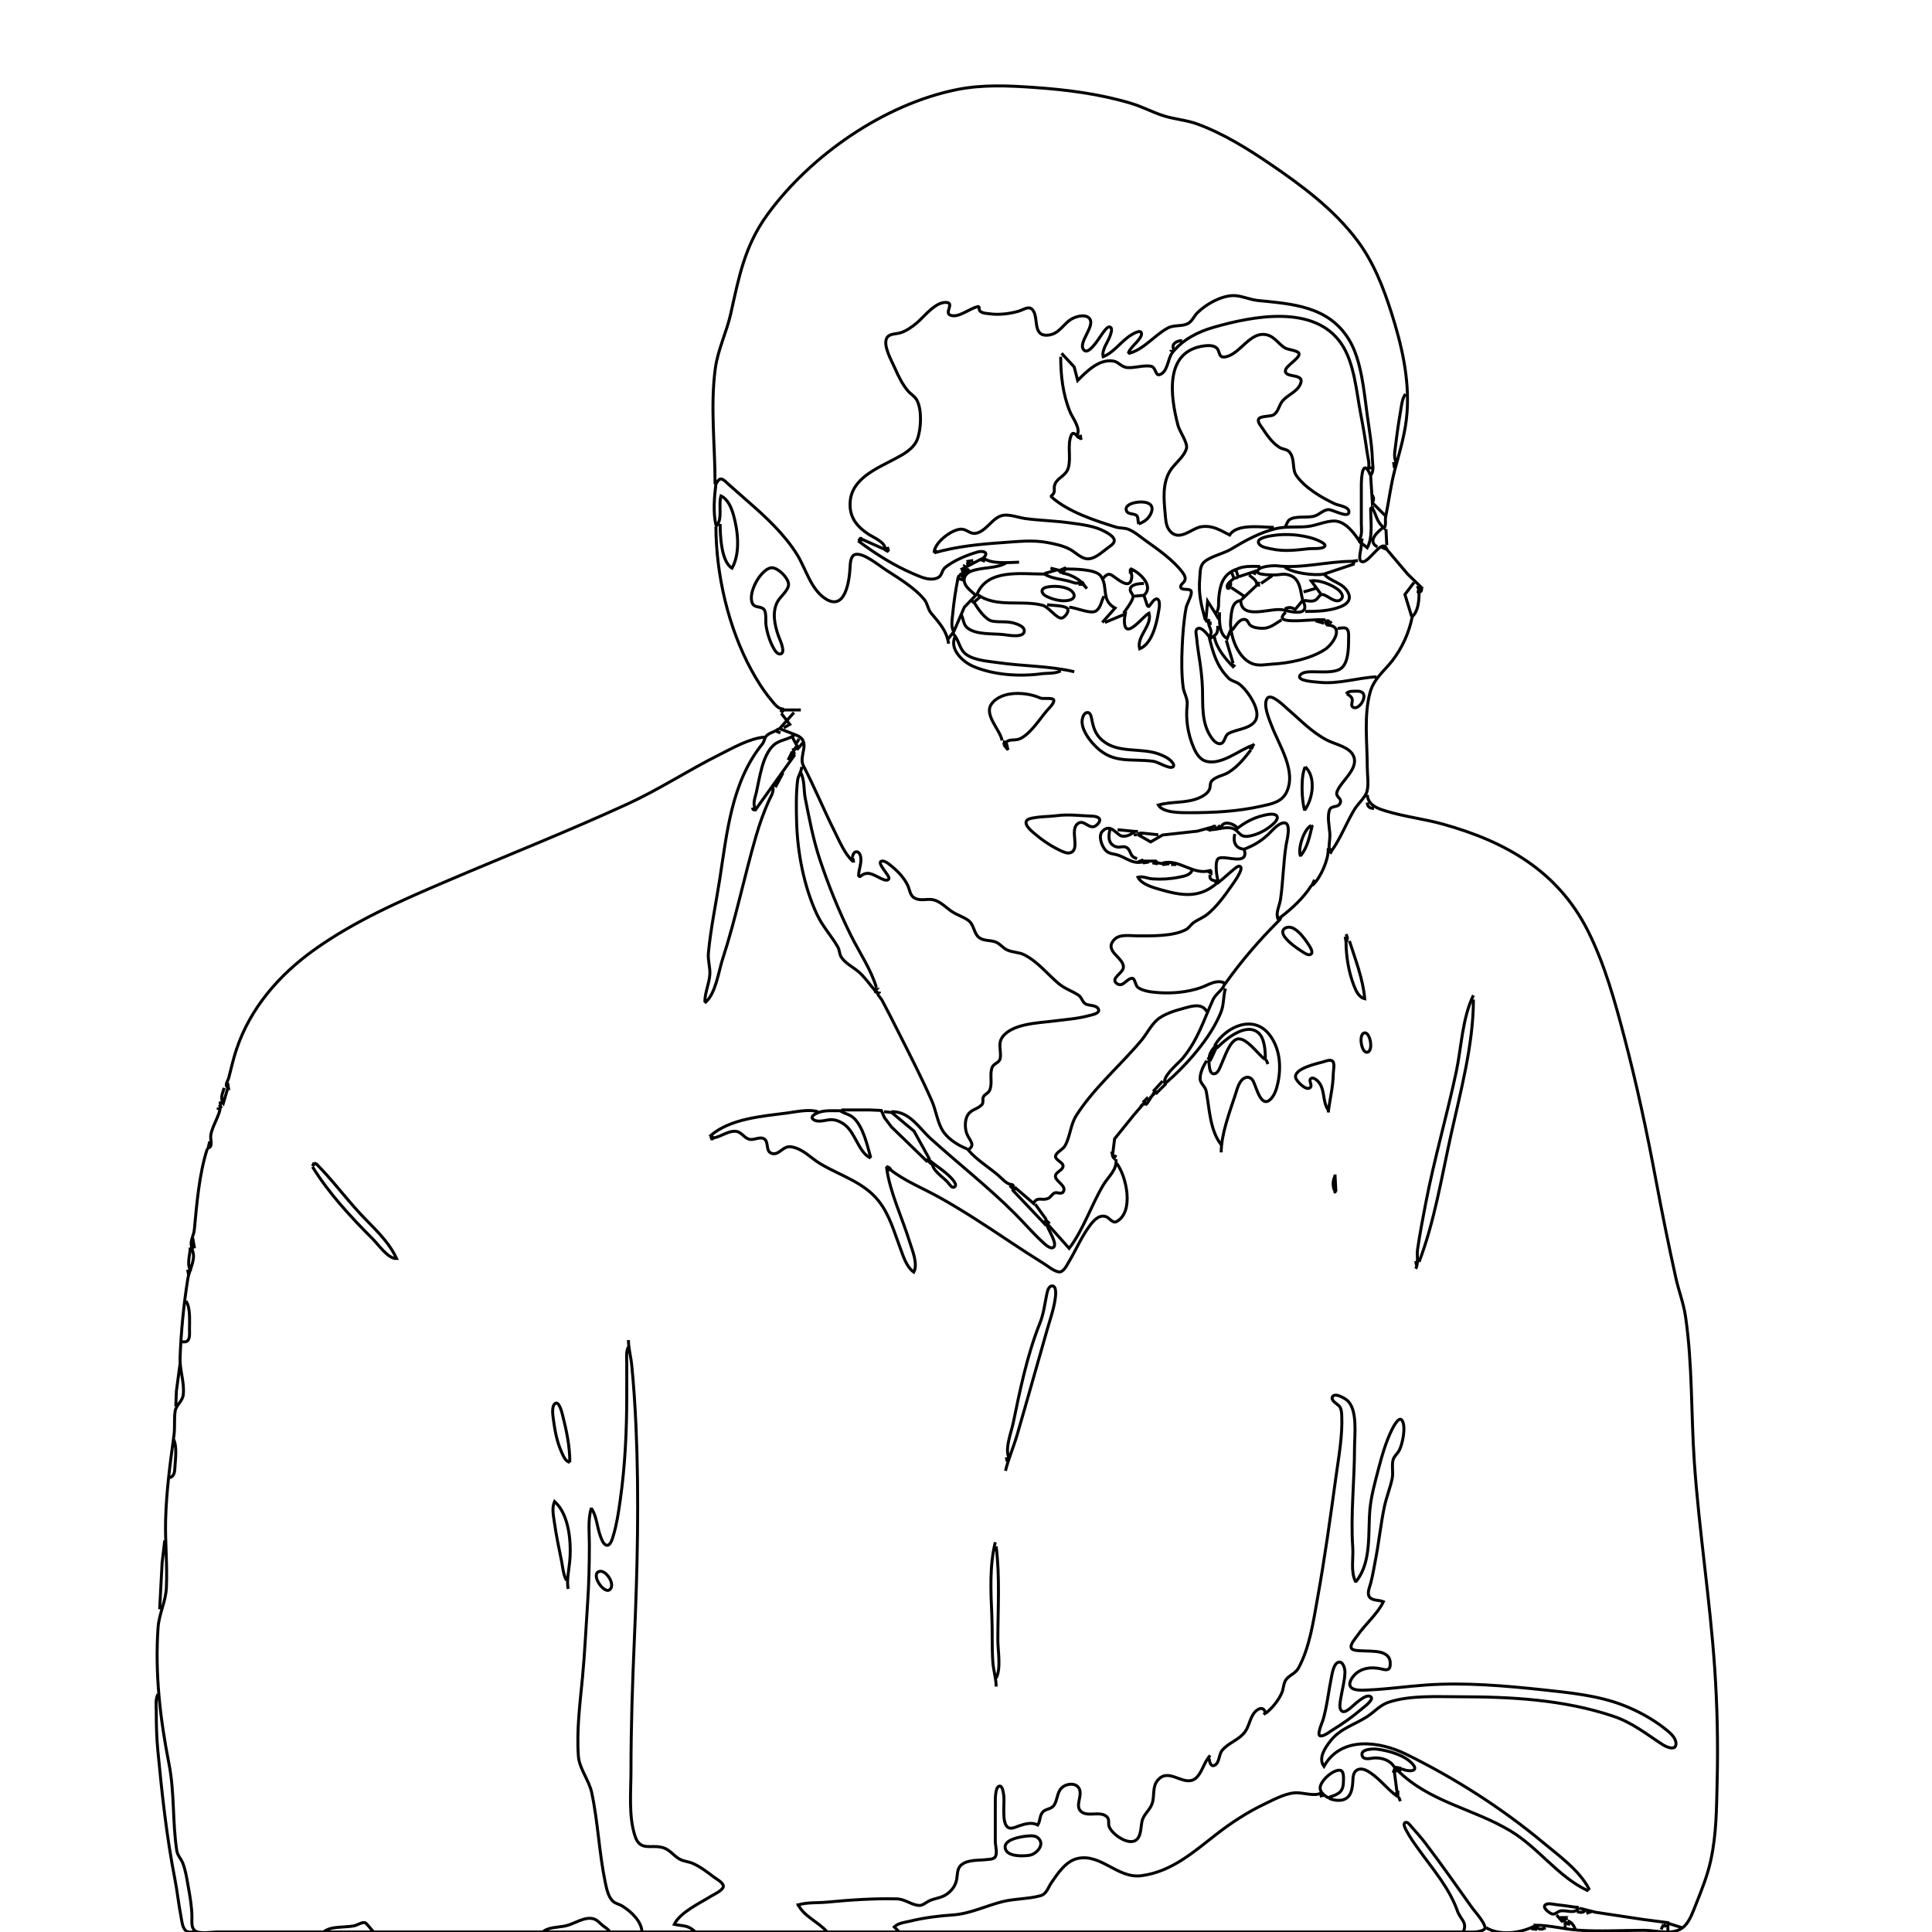 <!DOCTYPE svg PUBLIC "-//W3C//DTD SVG 20010904//EN" "http://www.w3.org/TR/2001/REC-SVG-20010904/DTD/svg10.dtd">
<svg version="1.0" xmlns="http://www.w3.org/2000/svg" width="325px" height="325px" viewBox="0 0 3250 3250" preserveAspectRatio="xMidYMid meet">
 <g id="layer101" fill="none" stroke-width="5" stroke="black">
  <path d="M1595.71 1082.86C1592.51 1060.37 1579.69 1047.7 1566.27 1031.37C1560.69 1024.57 1560.46 1015.46 1554.96 1008.7C1538.24 988.15 1510.56 971.99 1488.57 957.63C1477.87 950.64 1452.36 929.37 1438.71 932.72C1431.29 934.55 1430.33 946.7 1430.06 952.86C1429.11 974.1 1422.97 1029.33 1388.57 1007.19C1363.82 991.25 1355.68 956.67 1340.82 932.86C1319.91 899.33 1289.63 870.83 1260 845.11C1248.5 835.12 1237.27 824.82 1225.71 814.89C1222.4 812.05 1216.74 805.19 1211.86 805.77C1208.65 806.14 1206.02 812.01 1204.29 814.29L1202.86 812.86C1202.86 749.01 1194.71 683.47 1203.26 620C1207.59 587.88 1222.38 558.7 1229.39 527.14C1243.03 465.77 1252.71 413.69 1290.61 361.43C1363.21 261.32 1487.74 175.09 1610 150.64C1652.57 142.13 1695.64 144.07 1738.57 147.02C1793.74 150.8 1849.71 157.88 1902.86 173.89C1920.53 179.21 1936.9 187.76 1954.29 193.79C1974.03 200.65 1994.74 201.49 2014.29 208.65C2057.76 224.59 2099 250.25 2137.14 276.21C2190.11 312.26 2244.26 352.61 2283 404.29C2310.51 440.96 2326.66 482.43 2340.49 525.71C2357.8 579.89 2370.91 635.99 2367.01 692.86C2364.66 727.37 2354.79 758.64 2346.09 791.43C2339.43 816.53 2336.43 843.08 2331.07 868.57C2329.54 875.85 2332.29 881.61 2328.57 888.57C2315.77 877.84 2315.94 867.88 2308.57 854.29L2307.14 854.29L2305.71 855.71C2305.71 875.51 2309.87 903.63 2300 921.43L2292.86 915.71L2291.43 915.71L2290 917.14C2290 923.55 2284.59 939.22 2289.16 943.75C2299.53 954.02 2325.84 901.26 2332.86 924.29L2322.86 920M1492.86 920L1494.29 925.71L1492.86 927.14L1490 925.71L1488.57 924.29C1490.97 912.57 1468.29 903.72 1460 898.08C1440.11 884.56 1428.43 868.96 1430.13 844.29C1432.84 804.83 1475.09 788.02 1505.71 771.74C1520.2 764.04 1537.27 754.78 1543.27 738.57C1549.57 721.55 1551.21 689.26 1542.23 672.91C1538.67 666.44 1531.54 662.73 1526.89 657.09C1517.96 646.26 1511.26 632.82 1505.71 620C1500.67 608.34 1484.9 581.46 1491.7 568.73C1495.89 560.91 1507 562.11 1514.29 559.94C1524.91 556.76 1534.5 549.76 1542.86 542.67C1555.21 532.18 1574.27 506.68 1592.77 508.84C1605.39 510.31 1588.3 526.34 1598.79 530.24C1613.04 535.54 1632.01 517.77 1645.71 515.71L1647.14 517.14C1645.64 527.19 1658.3 526.96 1665.71 527.96C1681.03 530.05 1699.51 527.69 1714.29 523.26C1720.09 521.51 1729.47 515.03 1735.16 519.46C1748.99 530.24 1735.16 564.91 1761.43 563.89C1782.7 563.06 1788.96 542.52 1805.71 535.04C1812.51 532.01 1824.44 528.9 1830.97 534.08C1846.33 546.29 1810.81 577 1823.71 589.11C1828.2 593.32 1834.04 587.31 1837.09 584.26C1845.59 575.75 1850.91 565.02 1858.43 555.78C1860.29 553.48 1864.14 548.52 1867.71 550.37C1872.04 552.6 1868.64 561.1 1867.61 564.29C1864.04 575.28 1852.89 588.37 1855.71 600C1874.04 592.91 1886.14 573.69 1902.86 563.52C1905.59 561.86 1918.8 553.55 1920.13 560.46C1921.94 569.8 1901.64 583.24 1898.57 592.86L1900 594.29C1924.71 587.17 1942.01 564.03 1964.29 551.87C1975.56 545.72 1990.34 549.96 1999.94 543.28C2006.19 538.93 2009.04 531.23 2014.41 525.96C2028.79 511.88 2052.39 498.5 2072.86 497.28C2086.6 496.46 2101.73 504.07 2115.71 505.47C2173.91 511.32 2234.81 514.72 2269.34 571.43C2290.36 605.95 2294.57 659.1 2300 698.57C2303.37 723.15 2307.87 748.04 2308.59 772.86C2308.87 782.73 2311.86 791.43 2305.71 800C2304.17 797.29 2303.16 794.12 2301.47 791.51C2290.67 774.84 2290 810.77 2290 815.71L2290 880C2290 889.98 2292.24 900.44 2285.71 908.57C2276.6 895.22 2262.46 876.51 2244.29 876.44C2230.41 876.39 2214.27 884.03 2200 885.64C2183.11 887.55 2163.7 885.2 2147.39 889C2119.23 895.55 2094.53 909.54 2070 924.29C2058.06 931.47 2030.04 937.55 2022.87 948.63C2018.36 955.59 2019.07 963.6 2018.33 971.43C2015.8 997.94 2020.23 1016.08 2027.14 1041.43L2028.57 1042.86L2031.43 1011.43L2044.29 1031.43L2045.71 1031.43C2051.5 1023.38 2049.34 1015.09 2050.24 1005.71C2052.29 984.35 2056.63 967.73 2077.14 958.57L2080 961.43L2082.86 970L2081.43 971.43L2077.14 972.86L2075.71 972.86L2071.43 961.43M1785.71 594.29L1807.01 617.23L1812.86 640C1828.01 624.85 1848.64 603.58 1872.83 607.36C1882.04 608.79 1886.2 617.92 1897.14 618.42C1910.01 619.01 1922.73 614.15 1935.71 615.98C1944.5 617.23 1943.43 631.93 1950.07 630.36C1964.49 626.94 1964.27 603.16 1971.9 593.46C1989.29 571.39 2014.73 558.26 2041.43 550.61C2107.43 531.69 2211.19 511.27 2256.63 578.57C2278.37 610.76 2281.64 658.34 2288.86 695.71C2293.04 717.46 2296.73 739.49 2299.81 761.43C2301.11 770.69 2304.57 780.96 2301.43 790M2142.86 887.14C2122.9 887.14 2080.59 880.27 2068.57 900C2052.74 892.14 2040.66 883.54 2021.43 885.98C2004.3 888.15 1982.99 913.57 1966.64 891.37C1960.93 883.59 1960.76 872.11 1959.9 862.86C1957.74 839.8 1955.47 813.64 1967.79 792.86C1975.47 779.89 1991.86 769.05 1995.86 754.29C1998.36 745.09 1984.33 725.89 1981.64 715.71C1968.84 667.08 1958.06 590.65 2025.71 581.84C2032.46 580.96 2042.67 580.49 2047.51 586.31C2051.96 591.67 2049.99 601.73 2060 600.52C2086.54 597.31 2102.76 554.71 2132.86 563.78C2144.69 567.35 2151.2 579.12 2161.43 585.21C2166.8 588.4 2181.36 589.36 2184.64 593.72C2189.93 600.74 2163.6 614.67 2162.37 622.84C2160.17 637.56 2197.14 626.03 2187.01 647.14C2181.09 659.5 2166.17 664.18 2157.61 674.31C2151.57 681.46 2150.7 692.13 2142.83 697.57C2137.1 701.53 2118.56 698.88 2116.9 705.93C2115.77 710.73 2120.9 716.34 2123.33 720C2131.2 731.8 2140.33 745.52 2152.86 752.85C2158.9 756.38 2165.61 755.3 2170.04 761.51C2178.59 773.48 2173.31 789.33 2180.73 800C2194.97 820.49 2223.44 837.33 2245.71 847.66C2251.66 850.41 2271.57 852.39 2268.93 862.64C2266.61 871.59 2241.06 856.73 2234.29 857.23C2226.24 857.83 2219.4 865.6 2211.43 868.07C2199.37 871.82 2179.17 867.16 2169.04 874.3C2165.43 876.85 2164.2 883.54 2161.43 887.14M1975.71 590C1968.61 579.37 1978.31 573.33 1988.57 572.86M1970 588.57L1970 591.43M1784.29 600C1784.29 631.27 1787.93 663.73 1800.01 692.86C1804.66 704.04 1819.09 721.39 1811.43 732.86C1808.74 730.16 1804.74 726.3 1802.29 731.67C1794.83 747.89 1802.2 769.81 1797.09 787.14C1793.06 800.75 1779.44 802.97 1774.69 814.31C1771.11 822.83 1777.37 827.03 1768.57 834.29L1768.57 835.71C1795.94 860.68 1842.13 875.85 1877.14 886.65C1884.14 888.8 1891.84 887.8 1898.57 890.53C1908.94 894.75 1918.11 902.94 1927.14 909.4C1948.56 924.71 1973.21 941.69 1989.24 962.86C1992.3 966.9 1995.24 972.02 1992.8 977.09C1991.23 980.33 1983.59 985.08 1986.79 989.16C1990.3 993.64 2003.53 988.57 2004.06 996.04C2004.54 1003.07 1996.57 1015.09 1995.16 1022.86C1991.26 1044.38 1989.59 1066.77 1988.63 1088.57C1987.66 1110.67 1987.49 1133.78 1990.23 1155.71C1991.51 1166.02 1998.24 1175.22 1997.07 1185.71C1994.34 1209.91 1998.17 1234.58 2007.76 1257.14C2012.06 1267.28 2018.37 1278.25 2030 1280.87C2055.57 1286.61 2083.17 1262.57 2105.71 1254.29L2107.14 1254.29L2107.14 1255.71L2105.71 1258.57L2101.43 1257.14M2364.29 662.86C2358.53 670.84 2357.74 681.85 2356.07 691.43C2352.7 710.85 2349.87 730.43 2347.56 750C2346.34 760.15 2343.76 771.33 2350 780M1817.14 731.43L1818.57 740M1811.43 734.29L1817.14 737.14M2344.29 777.14L2345.71 787.14M2304.29 787.14L2308.57 787.14M2305.71 800L2308.57 845.71C2311.24 840.61 2311.24 837.97 2308.57 832.86M1204.29 814.29C1201.65 835.14 1199.39 862.29 1204.29 882.86L1205.71 884.29C1215.79 872.26 1208.22 849.53 1212.86 834.29C1224.46 839.81 1230.3 853.93 1233.68 865.71C1241.37 892.57 1245.75 930.28 1231.43 955.71C1213.15 945.15 1211.48 900.44 1211.43 881.43M1915.71 881.43C1913.83 877.6 1915.09 869.78 1911.97 867.18C1907 863.04 1895.69 866.35 1894.37 857.09C1893.6 851.65 1900.06 848.28 1904.29 846.84C1918.03 842.18 1946.11 842.55 1935.83 864.29C1934.33 867.45 1932.29 870.27 1929.86 872.78C1925.76 876.98 1920.94 879.05 1915.71 881.43M2308.57 845.71L2330 867.14M2308.57 851.43L2308.57 854.29M1571.43 930C1570.81 913.5 1601.29 889.93 1617.14 890.12C1626.09 890.23 1632.33 898.83 1641.43 897.11C1659.83 893.64 1668.96 870.43 1687.14 866.89C1698 864.78 1714.59 871 1725.71 872.45C1750.41 875.67 1775.36 876.1 1800 879.61C1819.33 882.37 1841.2 884.57 1858.57 894.15C1863.51 896.88 1873.63 902.3 1874.4 908.59C1875.07 914.15 1868.06 918.26 1864.29 921.01C1854.47 928.13 1840.41 942.2 1827.14 939.84C1816.99 938.03 1808.83 928.92 1800 924.14C1788.33 917.83 1774.36 915.01 1761.43 912.58C1737.16 908.01 1711.57 911.05 1687.14 912.73C1647.87 915.43 1609.26 919.19 1571.43 930M1204.29 885.71C1204.51 966.84 1225.31 1056.11 1263.96 1127.14C1273.46 1144.62 1284.3 1161.83 1297.03 1177.14C1302.58 1183.82 1307.97 1191.99 1317.14 1192.86L1318.57 1194.29L1317.14 1195.71L1315.71 1197.14L1312.86 1194.29M2327.14 887.14C2318.07 893.97 2298.9 910.43 2317.14 920M2331.43 890L2332.86 917.14M2142.86 900.61C2164 897.58 2188.21 899.45 2208.57 905.75C2211.6 906.69 2236.63 915.43 2226.66 920.57C2220.56 923.71 2208.36 922.35 2201.43 923.09C2179.54 925.45 2160.53 928.09 2138.57 923.34C2132.41 922.01 2122.04 920.7 2118.09 915.16C2110.61 904.69 2137.53 901.37 2142.86 900.61M1444.29 910L1447.14 905.71L1448.57 905.71L1450 907.14L1445.71 911.43C1473.57 932.08 1503.71 951.2 1535.71 964.89C1547.09 969.75 1561.67 976.94 1574.29 973.14C1586.49 969.47 1582.51 960.73 1590.21 954.42C1604.37 942.83 1626.8 933.61 1644.29 928.63C1653.71 925.94 1664.34 928.94 1654.29 938.57C1667.23 949.52 1697.91 946.05 1714.29 945.71M2291.43 905.71L2290 914.29M1450 907.14L1488.57 924.29M2285.71 910L2290 914.29M1571.43 924.29L1575.71 928.57M2332.86 924.29L2367.96 965.71L2390 987.14L2391.43 988.57L2385.71 994.29L2385.71 995.71C2390.37 995.81 2391.53 994.66 2391.43 990M1625.71 955.71L1625.71 961.43L1624.29 962.86L1618.57 957.14L1654.29 938.57M1650 941.43L1657.14 944.29M1631.43 950L1628.57 944.29L1637.14 942.86M2280 945.71L2275.71 945.71L2274.29 944.29L2284.29 942.86M2231.43 1050C2228.83 1047.47 2230.27 1046.6 2232.86 1044.29L2234.29 1044.29L2235.71 1045.71L2231.43 1050L2232.86 1051.43C2262.59 1053.09 2242.47 1083.83 2228.57 1092.73C2203.8 1108.59 2169 1115.58 2140 1117.19C2130.51 1117.72 2120.91 1119.89 2111.43 1117.83C2082.7 1111.6 2067.33 1067.55 2070.41 1041.43C2071.86 1029.18 2071.93 1012.35 2087.14 1010C2087.87 1044.23 2138.16 1021.52 2158.39 1025.94C2165.4 1027.48 2189 1034.54 2194 1025.26C2197.27 1019.2 2191.6 1011.48 2190.43 1005.71C2186.8 987.74 2185.43 969.21 2162.86 966.15C2157.1 965.37 2151.47 967.03 2145.71 967.17C2141.27 967.28 2116.47 967.3 2115.6 962.59C2113.66 952.14 2142.86 951.15 2148.57 951.84C2189.39 956.77 2233.11 944.31 2274.29 944.29M1628.57 951.43L1627.14 945.71M1694.29 945.71C1678.86 956.85 1652.37 953.64 1634.29 960.63C1621.16 965.7 1617.77 977.25 1627.47 988.52C1631.57 993.28 1636.89 997.08 1641.43 1001.43L1622.19 1021.45L1604.29 1062.86C1599.39 1053.68 1601.67 1042.82 1602.61 1032.86C1604.57 1012.36 1607.5 993.1 1611.43 972.86L1620 975.71M2278.57 948.57L2227.14 965.71C2238.54 978.78 2259.26 979.81 2267.91 997.14C2273.71 1008.73 2265.93 1016.21 2255.71 1020.38C2237.3 1027.9 2215.31 1028.57 2195.71 1028.57M1622.86 950L1621.43 952.86M2078.57 958.57C2090.43 951.31 2106.54 952.86 2120 952.86M1295.71 955.35C1306.74 952.29 1326.5 972.24 1326.5 982.86C1326.5 993.63 1312.2 1003.59 1307.54 1012.86C1298.7 1030.42 1303.13 1050.9 1309.05 1068.57C1310.72 1073.58 1323.2 1098.63 1312.65 1100.11C1307.33 1100.86 1303.25 1093.84 1301.14 1090C1294.71 1078.31 1290.44 1064.61 1288.57 1051.43C1287.61 1044.67 1289.68 1030.03 1284.97 1025.02C1279.28 1018.97 1269.08 1023.38 1265.35 1014.22C1258.29 996.89 1278.48 960.13 1295.71 955.35M2161.43 954.29C2175.06 964.13 2210.94 968.7 2227.14 965.71M1767.14 955.71L1778.57 958.57L1758.57 964.29L1757.14 965.71C1769.06 973.61 1786.36 974.07 1800 978.17C1807.33 980.38 1811.74 983.13 1818.57 978.57C1810.16 971.66 1799.37 966.14 1788.57 964.29L1787.14 962.86L1792.86 957.14L1791.43 955.71L1781.43 960L1782.86 961.43L1784.29 962.86L1785.71 962.86L1787.14 962.86M1627.14 957.14L1631.43 961.43M1792.86 957.14C1806.5 957.26 1842.96 957.24 1851.54 968.73C1864.94 986.66 1851.2 1009.67 1875.71 1022.86L1854.29 1047.14M1907.14 958.57L1901.43 961.43L1901.43 960L1901.43 958.57L1902.86 957.14C1918.7 964.2 1941.53 986.57 1924.29 1001.43L1930 1018.57L1931.43 1020L1932.86 1020C1935.47 1017.14 1941.93 1005.92 1946.59 1007.64C1953.29 1010.1 1949.27 1026.55 1948.46 1031.43C1945.21 1050.69 1937.29 1083.46 1917.14 1091.43C1911.39 1070.46 1938.67 1052.62 1932.86 1031.43C1922.96 1036.05 1891.54 1079.83 1891.47 1044.29C1891.46 1040.4 1892.16 1036.66 1892.86 1032.86L1858.57 1047.14M1618.57 958.57L1621.43 968.57M1780 958.57L1781.43 960M2084.29 970L2114.29 960M1902.86 962.86C1903.36 965.63 1904.17 968.59 1903.83 971.43C1900.79 997.17 1874.21 967.44 1867.14 966.25C1861.96 965.38 1858.76 969.4 1855.71 972.86M2107.14 962.86L2112.86 965.71M1614.29 964.29L1621.43 972.86M1642.86 1001.43C1659.6 956.11 1717.29 965.8 1757.14 965.71M1612.86 967.14L1612.86 971.43M2101.43 967.14C2107.29 973.09 2114.03 974.96 2114.29 984.29L2115.71 984.29L2117.14 984.29L2117.14 978.57M2140 968.57L2121.43 981.43M2075.71 972.86C2072.31 976.12 2063.74 981.5 2064.34 986.95C2065.14 994.26 2071.87 986.59 2070 980M2221.43 998.57L2205.71 977.14C2218.87 975.03 2239.46 983.35 2249.97 991.13C2254.47 994.44 2261.64 1002.08 2256.27 1007.78C2247.33 1017.29 2233.07 1000.85 2224.49 1000.03C2219.84 999.59 2216.84 1007.51 2212.83 1009.55C2206.97 1012.51 2200.43 1010.78 2194.29 1010M1820 978.57L1822.86 982.86L1814.29 982.86M2378.57 980L2363.33 1000.02L2374.29 1035.71L2375.71 1037.14C2385.89 1028.26 2387.11 1009.91 2387.14 997.14M1890 1031.43C1894.27 1025.69 1905.14 1010.93 1906.03 1004.29C1906.63 999.79 1901.77 997.09 1901.31 992.86C1900.2 982.49 1917.56 981.57 1924.29 981.43M1822.86 984.29L1828.57 990M2114.29 984.29L2088.57 1008.57M2384.29 985.71L2387.14 992.86M1760 987.9C1771.4 985.08 1788.13 986.01 1798.57 991.42C1806.91 995.76 1811.73 1005.54 1800 1009.2C1787.73 1013.04 1771.1 1008.62 1760 1002.99C1751.77 998.81 1749.43 990.53 1760 987.9M2071.43 988.57L2092.86 1002.86M2212.86 990L2192.86 995.71M1644.29 1000C1676.13 1023.17 1719.49 1008.67 1754.23 1018.37C1764 1021.1 1777.49 1040.69 1785.71 1039.75C1790.97 1039.15 1800.43 1027.56 1794.83 1022.9C1789.3 1018.29 1769.07 1018.72 1761.43 1017.14M1908.57 1002.86L1924.29 1001.43M1857.14 1002.86C1852.67 1010.92 1852.09 1021.69 1844.01 1027.55C1835.29 1033.89 1810.11 1021.92 1798.57 1021.43M1648.57 1004.29L1638.57 1012.86C1643.17 1022.1 1657.93 1042.67 1668.57 1044.73C1682.64 1047.45 1695.37 1043.99 1710 1049.58C1714.49 1051.29 1722.26 1054.48 1722.97 1060.04C1724.8 1074.26 1695.4 1068.37 1688.57 1067.55C1671.01 1065.45 1639.71 1068.37 1626.11 1055.15C1620.47 1049.67 1620.73 1040.9 1617.14 1034.29M1634.29 1010L1638.57 1014.29M2191.43 1010L2177.14 1027.14M2161.43 1024.29C2167.29 1021.17 2171.29 1021.17 2177.14 1024.29M2051.43 1030C2051.16 1043.48 2050.36 1066.36 2064.29 1074.29L2070 1060M2162.86 1030C2149.39 1042.17 2161.5 1043.95 2174.29 1044.26C2193 1044.72 2211.64 1041.41 2230 1042.86M2044.29 1031.43L2050 1041.43M2375.71 1037.14C2370.79 1063.28 2358.56 1090.41 2342.11 1111.43C2328.11 1129.33 2311.31 1141.51 2304.9 1164.29C2293.97 1203.03 2300 1250.05 2300 1290C2300 1302.7 2302.77 1319.08 2299.54 1331.37C2297.03 1341.01 2283.99 1352.42 2278.57 1361.43C2264.97 1384.06 2255.27 1409.97 2240 1431.43L2235.71 1427.14L2234.29 1428.57C2234.91 1446.2 2221.34 1476.59 2208.57 1488.57L2207.14 1488.57L2211.43 1480M2034.29 1041.43C2028.74 1053.1 2043.31 1060.05 2034.29 1071.43C2031.09 1067.24 2020.14 1052.4 2013.73 1058.09C2010.5 1060.95 2012.26 1066.39 2012.61 1070C2013.7 1081 2015 1091.93 2016.79 1102.86C2019.86 1121.65 2022.37 1140.97 2022.84 1160C2023.49 1186.65 2021.2 1215.03 2036.34 1238.57C2039.61 1243.64 2045.77 1251.9 2052.8 1251C2060.57 1250.01 2059.83 1238.28 2065.87 1234.41C2080.44 1225.09 2116.04 1226.7 2114.33 1200C2113.3 1183.91 2096.91 1159.76 2084.29 1150.47C2078.06 1145.9 2071.64 1146.1 2065.84 1139.99C2046.39 1119.49 2040.76 1098.38 2034.29 1072.86M2072.86 1060C2077.84 1054 2084.61 1040.55 2094.13 1042.04C2099.21 1042.83 2099.84 1048.94 2103.29 1051.85C2108.03 1055.86 2116.86 1056.81 2122.86 1056.96C2136.67 1057.3 2144.63 1049.4 2155.71 1042.86M2224.29 1042.86L2222.86 1047.14L2227.14 1048.57M2028.57 1044.29L2030 1045.71M2212.86 1044.29L2222.86 1047.14M2035.71 1045.71L2035.71 1051.43M2237.14 1045.71L2240 1048.57M2048.57 1052.86C2048.57 1066.86 2046.43 1066.92 2035.71 1074.29M2250 1057.14C2254.33 1057.05 2262.5 1054.5 2265.8 1058.03C2269.66 1062.14 2268.57 1070.58 2268.57 1075.71C2268.57 1089.93 2268.36 1117.36 2254.23 1125.51C2242.44 1132.31 2220.44 1129.85 2207.14 1130.01C2201.17 1130.08 2190.49 1130.33 2186.79 1136.05C2180.56 1145.71 2212.63 1147.02 2217.14 1147.55C2251.43 1151.61 2282.47 1140.09 2315.71 1138.57M1604.29 1062.86L1594.29 1075.71M1604.29 1067.14C1613.71 1077.33 1613.73 1092.94 1625.84 1101.24C1640.04 1110.97 1661.99 1112.28 1678.57 1114.67C1721.17 1120.81 1765.6 1120.11 1807.14 1130M1607.14 1070C1595.79 1091.29 1619.36 1113.33 1637.14 1120.95C1671.33 1135.59 1715.26 1138.4 1751.43 1133.46C1761.94 1132.03 1774.87 1133.6 1784.29 1128.57M2042.86 1071.43C2046.16 1089.98 2061.39 1108.49 2074.29 1121.43L2075.71 1120L2071.43 1117.14M2062.86 1077.14L2074.29 1115.71M2265.71 1167.14L2265.71 1165.71C2268.97 1163.25 2271.59 1162.93 2275.71 1162.86C2280.66 1162.78 2288.13 1161.71 2292.1 1165.35C2300.13 1172.7 2285.73 1195.12 2276.19 1189.81C2271.53 1187.22 2275.34 1181.06 2274.8 1177.15C2274.09 1172.04 2269.74 1169.52 2265.71 1167.14M1685.71 1245.71C1682.63 1227.82 1654.77 1202.49 1667.87 1184.31C1684.91 1160.68 1728.17 1164.04 1750 1174.27C1754.39 1176.33 1773.6 1172.43 1772.79 1178.78C1772.01 1184.87 1764.59 1191.26 1760.83 1195.71C1748.79 1209.97 1734.91 1232.01 1718.57 1241.3C1705.74 1248.59 1698.23 1239.53 1688.57 1252.86L1690 1245.71M2104.29 1261.43C2093.19 1275.82 2082.66 1288.99 2067.14 1299C2058.83 1304.37 2047.5 1305.64 2040.09 1311.99C2034.06 1317.16 2037.2 1322.41 2034.23 1328.57C2031.11 1335.01 2023.47 1339.5 2017.14 1342.19C1994.44 1351.87 1971 1347.66 1948.57 1354.29C1956.23 1367.54 1986.41 1367.12 2000 1367.14C2040.19 1367.21 2082.07 1365.1 2121.43 1356.21C2138.04 1352.46 2155.79 1349.76 2164.09 1332.86C2181.53 1297.38 2151.59 1253.72 2139.4 1221.43C2135.36 1210.73 2124.1 1185.68 2131.69 1174.76C2138.21 1165.37 2160.71 1188.18 2165.71 1192.47C2187.66 1211.28 2206.8 1231.98 2232.86 1245.34C2246.84 1252.52 2271.04 1256.32 2277.3 1272.86C2285.21 1293.82 2255.84 1314.1 2249.26 1331.43C2245.69 1340.85 2257.17 1341.92 2254.77 1349.98C2251.93 1359.49 2240.34 1354.31 2236.99 1361.65C2232.04 1372.44 2236.26 1390.04 2237.01 1401.43C2237.59 1410 2235.71 1418.55 2235.71 1427.14M1318.57 1194.29L1347.14 1194.29M1828.64 1198.66C1833.97 1197.83 1835.5 1204.76 1836.26 1208.57C1839.21 1223.45 1842.1 1235.03 1854.29 1245.41C1881.01 1268.18 1919.19 1257.07 1950 1268.66C1957.73 1271.57 1965.66 1275.15 1971.21 1281.48C1973.1 1283.64 1976.74 1288.66 1972.37 1290.43C1965.49 1293.23 1948.27 1281.73 1940 1280.61C1903.77 1275.67 1873.8 1285.41 1844.41 1256.9C1833.89 1246.69 1821.47 1231 1820.31 1215.71C1819.91 1210.32 1821.97 1199.69 1828.64 1198.66M1335.71 1198.57L1311.43 1225.71L1337.14 1235.71C1326.68 1244.65 1312.06 1243.89 1301.56 1253.33C1282.35 1270.59 1277.88 1308.83 1272.36 1332.86C1270.15 1342.48 1265.37 1352.76 1271.43 1361.43L1335.71 1271.43L1331.43 1267.14L1325.71 1278.57M1314.29 1200L1328.57 1218.57L1318.57 1224.29M1310 1225.71C1303.99 1231.29 1294.49 1232.31 1289.26 1237.87C1285.85 1241.51 1285.83 1247.38 1282.53 1251.43C1230.85 1314.87 1223 1400.08 1210.82 1478.57C1204.41 1519.89 1195.63 1561.21 1191.67 1602.86C1190.46 1615.53 1195.05 1627.8 1194.04 1640C1192.78 1655.06 1186.03 1669.17 1185.71 1684.29L1187.14 1685.71C1204.07 1670.94 1208.92 1633.66 1215.71 1612.86C1237.96 1544.77 1251.95 1474.39 1272.03 1405.71C1277.84 1385.88 1284.82 1366 1293.29 1347.14C1297.01 1338.87 1303.81 1329.92 1298.57 1321.43M1305.71 1230L1312.86 1232.86M1337.14 1235.71C1367.31 1246.19 1342.24 1270.52 1351.44 1288.16C1370.1 1323.93 1385.68 1362.17 1403.93 1398.57C1412.04 1414.74 1420.84 1436.24 1434.29 1448.57L1435.71 1448.57C1435.24 1444.07 1434.4 1442.97 1430 1444.29M382.86 1821.43L384.29 1830C376.6 1826.14 383.21 1819.19 384.86 1812.86C389 1797.07 392.45 1781.21 397.62 1765.71C420.86 1696 469.18 1640.21 528.57 1597.74C596.61 1549.1 674.81 1514.96 751.43 1482.26C852.95 1438.94 955.39 1398.48 1055.71 1352.42C1108.69 1328.09 1157.86 1295.72 1210 1269.65C1232.3 1258.5 1260.58 1242.19 1285.71 1240M1332.86 1240L1342.86 1258.57L1351.43 1248.57M1344.29 1242.86L1340 1250M1692.86 1250L1695.71 1261.43L1688.57 1252.86M2110 1251.43L2107.14 1254.29M1335.71 1257.14L1342.86 1260M1334.29 1258.57L1335.71 1270M1337.14 1261.43L1338.57 1262.86M1332.86 1262.86L1337.14 1268.57M1331.43 1265.71L1331.43 1267.14M1330 1270L1332.86 1272.86M1348.57 1290C1348.3 1298.54 1342.67 1304.52 1341.68 1312.86C1339 1335.42 1339.46 1358.71 1340.02 1381.43C1341.29 1433.34 1352.27 1491.41 1374.46 1538.57C1383.87 1558.59 1398.39 1574 1409.32 1592.86C1412.46 1598.29 1411.87 1604.84 1415.15 1610C1421.85 1620.53 1435 1626.74 1444.29 1634.71C1454.79 1643.73 1462.44 1655.33 1471.43 1665.71L1472.86 1665.71L1474.29 1664.29L1470 1664.29M2195.71 1290C2213.96 1307.22 2208.53 1342.63 2195.71 1361.43L2194.29 1361.43C2189.61 1345.61 2187.94 1304.56 2195.71 1290M1317.14 1300L1304.29 1324.29M1347.14 1300C1353.69 1312.26 1351.88 1329.31 1354.57 1342.86C1361.37 1377.13 1368.02 1412.52 1379.08 1445.71C1393.65 1489.47 1411.26 1532.96 1431.79 1574.29C1445.61 1602.13 1465.69 1631.57 1474.29 1661.43M1305.71 1310L1310 1314.29M1304.29 1312.86L1307.14 1315.71M2300 1337.14C2301.44 1354.57 2316.96 1359.89 2331.43 1364.32C2362.7 1373.9 2395.61 1377.56 2427.14 1386.32C2532.01 1415.47 2620.29 1464.86 2671.07 1565.71C2699.61 1622.39 2716.61 1684.56 2732.69 1745.71C2753.27 1823.97 2770.26 1903.33 2785.16 1982.86C2795.63 2038.73 2806.86 2094.51 2819.17 2150C2823.97 2171.59 2832.11 2192.46 2835.33 2214.29C2847.2 2294.93 2844.57 2377.41 2850.13 2458.57C2858.07 2574.53 2876.46 2689.73 2884.41 2805.71C2888.8 2869.67 2890.16 2933.01 2888.59 2997.14C2887.5 3041.9 2887.5 3086.07 2877.74 3130C2872.16 3155.2 2862.73 3178.96 2853.14 3202.86C2848.29 3214.94 2843.2 3230.26 2833.99 3239.74C2816.94 3257.26 2787.71 3247.14 2765.71 3247.14C2729.31 3247.14 2692.03 3249.5 2655.71 3247.01C2631.46 3245.36 2606.79 3238.57 2582.86 3238.57C2586.3 3246.36 2593.06 3246.56 2600 3242.86M2300 1350C2300.59 1357.62 2304.09 1359.6 2311.43 1360M1265.71 1358.57C1266.84 1362.7 1267.5 1362.97 1271.43 1361.43M2078.57 1395.71C2093.51 1383.67 2108.3 1375.52 2127.14 1371.27C2132.1 1370.15 2143.7 1367.65 2147.56 1372.29C2151.73 1377.32 2143.29 1384.82 2139.94 1387.69C2129 1397.12 2114.41 1404.64 2100 1406.71C2084.01 1409.01 2084.51 1396.51 2072.77 1393.31C2062.01 1390.38 2049.4 1395.1 2038.57 1395.71L2038.57 1391.43L2014.29 1398.18L1955.73 1404.61L1935.71 1416.25L1917.14 1405.71L1921.43 1401.43C1917.77 1400.86 1912.79 1402.07 1917.14 1405.71M1778.57 1372.03C1797.93 1369.49 1817.8 1372.33 1837.14 1372.88C1843.83 1373.07 1854.34 1375.75 1848.09 1384.26C1834.36 1402.97 1824.44 1374.69 1811.99 1386.33C1799.53 1397.98 1817.9 1429.73 1799.97 1434.6C1794.17 1436.19 1786.47 1432.09 1781.43 1429.63C1765.96 1422.11 1751.56 1412.07 1738.57 1400.82C1734.39 1397.18 1724.03 1388.46 1726.31 1381.83C1727.93 1377.15 1735.93 1376.32 1740 1375.61C1752.86 1373.34 1765.73 1373.72 1778.57 1372.03M2151.43 1548.57C2117.93 1582.07 2088.76 1615.91 2061.43 1654.29C2046.73 1646.24 2032.83 1657.2 2018.57 1661.9C1997.06 1668.99 1972.57 1671.41 1950 1669.87C1938.9 1669.11 1923.73 1667.73 1914.37 1661.24C1910.09 1658.27 1909.16 1646.29 1905.26 1645.77C1896.1 1644.54 1889.23 1662.07 1878.9 1654.63C1866.89 1645.97 1889.3 1637.24 1889.79 1627.14C1890.61 1610.36 1855.76 1600.13 1874.69 1580.31C1883.6 1570.99 1901.21 1574.29 1912.86 1574.29C1937.01 1574.29 1973.77 1575.46 1995.53 1563.47C2000.21 1560.9 2002.87 1555.73 2007.17 1552.56C2014.9 1546.86 2023.86 1543.9 2031.43 1537.69C2047.23 1524.71 2060.13 1506.66 2071.83 1490C2074.54 1486.14 2092.97 1461.21 2086.23 1457.51C2082.87 1455.67 2078 1460.47 2075.71 1462.31C2066.94 1469.37 2058.76 1477.17 2050 1484.29C2046.81 1478.09 2042.36 1447.04 2050.21 1443.73C2062.49 1438.54 2101.77 1457.46 2092.86 1428.57C2108.31 1422.65 2120.59 1415.56 2132.86 1404.16C2139.59 1397.91 2149.86 1384.63 2159.94 1384.22C2173.13 1383.68 2164.51 1414.62 2163.46 1421.43C2158.76 1451.81 2158.46 1482.57 2154.1 1512.86C2152.39 1524.8 2144.13 1537.67 2151.43 1548.57L2152.86 1547.14L2154.29 1544.29L2148.57 1542.86M2054.29 1392.86C2055.83 1379.01 2076.06 1385.3 2081.43 1392.86M2045.71 1394.29L2052.86 1388.57M2205.71 1388.57L2207.14 1390C2203.09 1406.46 2199.57 1425.15 2188.57 1438.57L2187.14 1438.57C2183.59 1425.62 2193.51 1394.91 2205.71 1388.57M2040 1390L2045.71 1390M1914.29 1450L1921.43 1447.14L1922.86 1448.57L1921.43 1450C1905.94 1453.7 1894.96 1443.43 1881.43 1438.73C1873.34 1435.91 1865.46 1436.97 1859.33 1429.84C1853.26 1422.8 1846.77 1405.69 1854.9 1397.88C1867.56 1385.72 1876.13 1400.78 1884.5 1405.44C1891.59 1409.38 1903.8 1403.87 1908.57 1398.57L1880 1395.71M2030 1394.29L2037.14 1397.14M1867.14 1395.71C1864.07 1407.31 1864.04 1420.8 1878.57 1424.73C1883.89 1426.16 1890.39 1422.54 1895.26 1425.75C1903.81 1431.4 1899.3 1441.03 1912.86 1444.29M1908.57 1398.57L1914.29 1398.57M1921.43 1401.43L1948.57 1404.29M2077.14 1402.86C2073.97 1416.18 2077.93 1427.22 2092.86 1428.57M1907.14 1404.29L1912.86 1404.29M1434.29 1441.43C1435.06 1431.3 1444.66 1429.31 1447.51 1440C1450.29 1450.36 1444.5 1462.36 1444.29 1472.86L1445.71 1474.29L1447.14 1474.29C1458.9 1464.34 1468.01 1470.96 1480 1476.77C1483.41 1478.43 1492.86 1483.76 1495.34 1478.1C1497.46 1473.29 1473.06 1450.67 1483.31 1448.56C1489.24 1447.34 1497.36 1455.1 1501.43 1458.46C1511.29 1466.61 1520.87 1477.01 1526.6 1488.57C1530.76 1496.96 1530.23 1507.1 1540.03 1511.44C1550.51 1516.07 1560.94 1510.97 1571.43 1513.99C1582.96 1517.3 1591.7 1527.01 1601.43 1533.54C1609.99 1539.27 1620.31 1542.09 1628.57 1548.06C1639.7 1556.1 1637.4 1571.36 1648.63 1578.24C1656.17 1582.87 1666.06 1581.47 1674.29 1584.43C1682.27 1587.31 1686.73 1594.57 1694.29 1598.07C1703.49 1602.31 1713.64 1601.49 1722.86 1606.1C1745.11 1617.23 1761.39 1637.9 1780 1653.87C1790.96 1663.29 1802.84 1666.63 1814.2 1674.09C1819.76 1677.73 1820.21 1684.93 1825.8 1688.56C1831.93 1692.54 1845.46 1689.81 1848.07 1698.5C1850.09 1705.14 1835.53 1707.43 1831.43 1708.56C1812.3 1713.8 1792.44 1715 1772.86 1717.54C1747.63 1720.83 1703.04 1721.67 1686.44 1744.31C1678 1755.81 1684.6 1767.5 1682.64 1780C1681.33 1788.43 1671.84 1788.21 1668.94 1795.74C1664.24 1807.97 1670.1 1822.1 1664.71 1834.26C1662.49 1839.29 1656.86 1840.27 1654.46 1844.71C1651.84 1849.51 1655.6 1854.73 1650.97 1859.07C1642.49 1867.04 1631.84 1866.2 1626.47 1878.57C1622.9 1886.8 1623.21 1898.84 1626.39 1907.14C1630.79 1918.66 1641.94 1925.86 1628.57 1934.29C1642.4 1950.94 1663.56 1963.56 1680 1977.76C1687.04 1983.83 1693.06 1992.13 1702.86 1992.86L1704.29 1994.29L1702.86 1995.71L1701.43 1997.14L1698.57 1994.29M2240 1432.86L2237.14 1435.71M1932.86 1450L1924.29 1451.43L1922.86 1450L1924.29 1448.57L1944.29 1448.57L1945.71 1450L1947.14 1451.43L1945.71 1452.86L1938.57 1451.43M1967.14 1452.86L1957.14 1454.29L1955.71 1452.86L1957.14 1451.43C1984.37 1445.31 2008.7 1473.27 2035.71 1464.29L2037.14 1465.71L2037.14 1467.14L2037.14 1468.57L2031.43 1465.71M1947.14 1451.43L1955.71 1452.86M1970 1454.29L1978.57 1454.29M2005.71 1462.86C2002.87 1472.46 1991.63 1473.93 1982.86 1475.71C1968.43 1478.64 1953.27 1479.51 1938.57 1478.44C1930.11 1477.83 1922.73 1473.4 1914.29 1475.71C1920.39 1487.64 1939.3 1492.84 1951.43 1496.31C1987.43 1506.63 2016.93 1511.86 2047.14 1485.71L2042.86 1481.43L2048.57 1482.86M2035.71 1471.43C2034.29 1477.74 2036.7 1480.14 2042.86 1481.43M2205.71 1490C2193.2 1510 2173.06 1528.7 2154.29 1542.86M2161.64 1561.47C2176.63 1552.6 2194.46 1578.6 2200.94 1588.57C2203.06 1591.84 2210.4 1602.04 2204.84 1605.41C2200.67 1607.94 2193.31 1602.56 2190 1600.43C2180.09 1594.09 2169.3 1586.4 2161.91 1577.14C2158.24 1572.54 2155.13 1565.31 2161.64 1561.47M2264.29 1571.43C2266.81 1576.87 2267.71 1579.04 2264.29 1584.29L2262.86 1575.71M2270 1582.86C2279.86 1613.67 2293.07 1647.61 2295.71 1680C2285.66 1677.74 2280.66 1666.09 2277.23 1657.14C2268.67 1634.79 2264.3 1608.19 2264.29 1584.29M2060 1654.29C2058.33 1664.87 2045.26 1671.19 2040.63 1681.43C2024.6 1716.8 2015.1 1749.2 1989.64 1780C1982.19 1789.03 1953.61 1811.56 1960 1822.86C1995.36 1792.27 2036.29 1746.71 2053.84 1702.86C2059.13 1689.64 2057.56 1675.97 2061.43 1662.86M1477.14 1667.14C1473.26 1671.47 1481.7 1678.69 1483.91 1682.86C1492.69 1699.37 1501.24 1716.16 1509.64 1732.86C1529.4 1772.1 1549.59 1811.24 1567.34 1851.43C1573.97 1866.44 1576.41 1884.34 1583.81 1898.57C1592.23 1914.74 1610.69 1926.37 1627.14 1932.86M1471.43 1667.14L1474.29 1670M1478.57 1668.57L1480 1671.43M2478.57 1674.29C2459.77 1712.89 2458.59 1761.06 2449.7 1802.86C2433.93 1877.04 2412.67 1949.77 2398.29 2024.29C2393.34 2049.9 2388.47 2075.61 2384.67 2101.43C2382.99 2112.87 2386.81 2124.16 2381.43 2134.29M2478.57 1681.43C2478.57 1757.3 2456.89 1836.3 2440.6 1910C2425.13 1980.06 2412.84 2055.74 2387.14 2122.86M1758.57 2057.14L1758.57 2054.29L1760 2052.86L1761.43 2054.29L1760 2055.71L1757.14 2058.57L1704.29 2002.86L1708.57 1998.57L1738.57 2024.29C1745.11 2012.06 1752.1 2020.33 1762.83 2016.09C1767.76 2014.13 1769.63 2008.34 1774.47 2006.64C1778.73 2005.14 1785.43 2009.59 1788.47 2005.03C1795.66 1994.31 1773.21 1986.71 1775.56 1977.27C1777.19 1970.69 1790.09 1967.66 1788.07 1960.06C1786.56 1954.33 1772.91 1950.16 1775.97 1943.4C1778.74 1937.21 1788.07 1933.81 1791.71 1927.14C1800.66 1910.79 1800.53 1892 1811 1875.71C1840.76 1829.41 1884.96 1792.14 1920.11 1750C1928.87 1739.5 1935.86 1725.3 1945.86 1716.19C1957.89 1705.23 1977.5 1699.94 1992.86 1695.73C2006.37 1692.03 2021.73 1687.43 2030 1701.43M2044.29 1760C2033.83 1770.8 2032.71 1779.16 2034.23 1792.86C2034.73 1797.47 2035.91 1807.21 2042.86 1806.24C2049.53 1805.31 2052.39 1795.1 2054.73 1790C2059.77 1779.01 2068.01 1752.86 2080.13 1748.23C2095.07 1742.51 2116.53 1773.96 2127.14 1781.43L2128.57 1781.43C2128.53 1768.21 2127.59 1746.94 2116.99 1737.54C2096.44 1719.29 2062.23 1747.77 2048.57 1761.43L2044.29 1757.14C2063.36 1726.64 2108.43 1706.43 2134.97 1740C2153.11 1762.94 2155.59 1793.76 2149.7 1821.43C2148.57 1826.76 2147.17 1832.11 2145.06 1837.14C2143.79 1840.13 2142.27 1843.07 2140.3 1845.66C2121.49 1870.41 2113.21 1826.04 2107.34 1817.3C2104.79 1813.49 2100.29 1811.09 2095.71 1812.56C2084.57 1816.13 2081.27 1831.71 2078.1 1841.43C2068.53 1870.79 2054.29 1907.71 2054.29 1938.57M2294.66 1737.64C2304.27 1734.5 2310.63 1765.6 2301.13 1769.74C2290.84 1774.24 2284.6 1740.93 2294.66 1737.64M2044.29 1760L2047.14 1762.86M2047.14 1760L2037.14 1781.43L2035.71 1782.86L2034.29 1781.43L2032.86 1780L2031.43 1778.57M2042.86 1762.86L2042.86 1765.71M2038.57 1765.71L2042.86 1770M2037.14 1768.57L2041.43 1772.86M2035.71 1771.43L2040 1775.71M2035.71 1782.86L2035.71 1785.71M2130 1782.86L2132.86 1790M2234.29 1867.14C2223.73 1852.53 2230.14 1830.67 2215.57 1817.47C2213.2 1815.33 2208.46 1811.93 2205.21 1814.39C2200.73 1817.8 2207.93 1824.91 2204.39 1829.09C2198.01 1836.59 2180.81 1818.83 2179.53 1812.86C2176.23 1797.47 2215.43 1789.19 2225.71 1786.31C2229.9 1785.16 2238.07 1781.54 2241.77 1785.2C2245.71 1789.1 2242.91 1800.59 2242.86 1805.71C2242.59 1827.94 2236.94 1849.59 2234.29 1871.43M2030 1784.29C2024.56 1792.24 2018.06 1805.67 2018.91 1815.66C2019.51 1822.8 2027.63 1827.87 2029.11 1835.71C2034.69 1865.17 2035.03 1900.71 2054.29 1925.71M1955.71 1818.57L1941.43 1834.29L1945.71 1838.57L1961.43 1822.86M377.14 1830C374.57 1839.07 369.85 1847.31 375.71 1855.71L382.86 1831.43M1942.86 1835.71L1930 1855.71L1928.57 1857.14L1927.14 1855.71L1924.29 1852.86L1931.43 1845.71M1944.29 1837.14L1934.29 1847.14M370 1852.86C374.87 1870.63 357.16 1890.99 354.53 1910C353.48 1917.59 358.91 1928.54 350 1931.43L352.86 1920M1925.71 1854.29L1907.27 1875.71L1874.97 1915.71L1871.43 1944.29L1872.86 1947.14L1874.29 1948.57L1877.14 1942.86M1927.14 1855.71L1924.29 1858.57M375.71 1857.14L374.29 1858.57M1918.57 1861.43L1922.86 1857.14M368.57 1858.57L372.86 1864.29M367.14 1862.86L367.14 1867.14M1415.71 1868.57C1404.24 1868.57 1387.89 1867.24 1377.14 1871.29C1373.59 1872.61 1361.81 1877.81 1367.68 1882.73C1375.15 1888.99 1387.35 1884.34 1395.71 1883.61C1405.22 1882.79 1414.07 1886.7 1421.43 1892.4C1438.79 1905.83 1444.5 1937.63 1462.86 1947.14L1464.29 1945.71C1458.46 1925.19 1451.93 1895.17 1435.66 1880.27C1429.81 1874.91 1422.36 1873.83 1415.71 1870L1415.71 1868.57L1417.14 1867.14L1462.86 1867.14L1482.51 1868L1487.79 1880L1499.61 1895.71L1558.57 1952.86L1562.86 1948.57L1537.61 1902.86L1500 1871.43L1501.43 1870C1530.91 1870.61 1545.83 1897.47 1565.71 1915.47C1612.57 1957.87 1662.4 1996.69 1707.14 2041.43C1722.6 2056.89 1736.8 2073.57 1752.86 2088.44C1756.33 2091.66 1766.47 2102.01 1771.97 2098.39C1780 2093.09 1762.69 2067.94 1761.43 2061.43L1762.86 2060L1798.57 2100C1822.69 2068.37 1835.77 2027.04 1856.29 1992.86C1864.54 1979.1 1879.97 1967.13 1877.14 1950M1195.71 1911.43L1197.14 1915.71L1198.57 1915.71L1200 1914.29L1195.71 1910C1228.8 1881.8 1281.42 1877.84 1322.86 1872.46C1338.8 1870.39 1360.12 1865.39 1375.71 1870M1487.14 1870L1500 1871.43M1200 1914.29C1212.72 1912.39 1225.35 1901.43 1238.57 1903.24C1247.84 1904.51 1251.98 1914.94 1261.43 1916.66C1269.04 1918.03 1278.43 1911.54 1285.39 1915.76C1294.34 1921.17 1286.51 1938.4 1300.02 1940.66C1311.51 1942.57 1317.54 1926.74 1331.43 1929.23C1351.55 1932.86 1363.37 1947.79 1380 1957.71C1413.35 1977.6 1452.73 1988.41 1477.84 2020C1496.63 2043.64 1504.06 2072.36 1514.56 2100C1519.89 2114.03 1524.6 2130.74 1537.14 2140C1544.61 2126 1534.4 2102.77 1530.03 2088.57C1517.64 2048.26 1497.07 2006.16 1491.43 1964.29L1492.86 1962.86L1495.71 1964.29L1497.14 1965.71L1492.86 1970M348.57 1932.86C334.94 1975.5 331.14 2024.2 326.9 2068.57C326.19 2076.06 322.34 2082.79 321.66 2090C320.85 2098.67 326.42 2106.27 325.47 2115.71C324.19 2128.6 317.86 2139.36 315.92 2151.43C308.96 2194.77 304.57 2240.07 302.91 2284.29C302.15 2304.66 310.43 2324.81 308.33 2345.71C307.11 2357.89 296.13 2363.01 294.56 2374.29C292.7 2387.53 294.45 2401.14 292.65 2414.29C286.22 2461.3 279.77 2509.24 278.59 2557.14C277.67 2594.76 281.6 2632.23 279.94 2670C278.85 2695.09 267.53 2713.96 265.84 2738.57C260.56 2815.64 269.44 2891.71 284.28 2967.14C293.79 3015.43 289.94 3064.53 297.33 3112.86C298.68 3121.67 304.47 3126.37 307.55 3134.29C312.28 3146.41 314.24 3160.1 316.54 3172.86C319.58 3189.76 322.63 3207.1 322.87 3224.29C322.98 3231.6 321.31 3242.47 327.71 3247.71C335.27 3253.9 356.31 3250 365.71 3250L468.57 3250L871.43 3250L2067.14 3250L2380 3250L2461.43 3250C2471.16 3250 2488.31 3251.6 2496.66 3245.67C2503.73 3240.64 2480.8 3215.4 2476.94 3210C2450.57 3173.14 2424.83 3136.06 2397.31 3100C2390.1 3090.56 2382.13 3081.77 2374.29 3072.86C2372.27 3070.57 2367.59 3063.66 2363.71 3065.97C2359.64 3068.4 2364 3075.83 2365.4 3078.57C2371.39 3090.19 2379.14 3100.83 2386.73 3111.43C2410.41 3144.51 2437.8 3175.64 2451.57 3214.29C2457.16 3229.94 2468.74 3233.1 2461.43 3250M1870 1937.14L1871.43 1942.86M1561.43 1950C1573.81 1961.07 1588.31 1969.1 1599.94 1981.43C1602.43 1984.07 1611.51 1993.5 1605.26 1996.89C1600.87 1999.27 1596.41 1991.06 1594.14 1988.57C1586.89 1980.63 1567.81 1968.46 1568.57 1957.14M1560 1951.43L1567.14 1958.57M528.57 1955.71L530 1957.14L525.71 1961.43L528.57 1955.71M531.43 1957.14C557.5 1983.21 579.48 2012.9 604.41 2040C627.6 2065.21 652.42 2085.67 667.14 2117.14C653.08 2117.96 636.44 2093.59 627.14 2084.29C590.68 2047.83 552.78 2006.91 525.71 1962.86M1878.57 1957.14C1894.76 1978.3 1908.26 2038.31 1878.57 2054.77C1871.31 2058.79 1866.43 2048.37 1860 2046.44C1847.94 2042.86 1838.73 2054.37 1832.47 2062.86C1818.76 2081.49 1809.84 2103.1 1797.93 2122.86C1794.64 2128.3 1789.11 2140.41 1781.43 2139.59C1772.94 2138.69 1762.81 2129.83 1755.71 2125.44C1735.96 2113.2 1716.47 2100.51 1697.14 2087.61C1658.79 2062.04 1620.29 2036.57 1580 2014.09C1552.36 1998.66 1522.1 1986.93 1497.14 1967.14M2245.71 1975.71L2247.14 2002.86L2245.71 2004.29C2241.59 1996.54 2241.59 1986.31 2245.71 1978.57M1702.86 1995.71L1707.14 2000M1701.43 1997.14L1705.71 2001.43M2245.71 2004.29L2245.71 2007.14M1741.43 2025.71L1760 2051.43M1760 2052.86L1760 2055.71M1761.43 2054.29L1765.71 2058.57M1757.14 2060L1764.29 2061.43M324.29 2082.86L327.14 2100M320 2098.57C319.89 2111.54 313.36 2127.36 321.43 2138.57M2381.43 2121.43L2382.86 2128.57M315.71 2135.71L317.14 2144.29M1698.57 2454.29C1688.69 2440.49 1701.04 2409.94 1704.29 2394.29C1716.03 2337.57 1727.8 2279.6 1749.36 2225.71C1756.03 2209.03 1757.43 2192.9 1761.17 2175.71C1762.09 2171.53 1764.33 2163.16 1769.9 2163.16C1777.21 2163.16 1775.94 2176.96 1775.47 2181.43C1773.49 2199.91 1766.56 2219.3 1761.43 2237.14C1744.49 2296.17 1728.04 2355.34 1710.83 2414.29C1704.91 2434.5 1696.3 2454.07 1691.43 2474.29M312.86 2188.57C320.86 2200.69 318.58 2222.83 318.77 2237.14C318.84 2242.29 319.47 2249.44 316.69 2254.01C314.22 2258.07 309.8 2257.33 305.71 2257.14M1057.14 2254.29C1057.19 2268 1061.24 2281.96 1062.62 2295.71C1066.13 2330.84 1068.4 2366.2 1069.94 2401.43C1075.13 2519.84 1072.27 2640.24 1067.09 2758.57C1063.88 2831.73 1061.43 2905.27 1061.43 2978.57C1061.43 3013.53 1057.18 3054.94 1068.21 3088.57C1077.02 3115.43 1095.69 3102 1115.71 3108.24C1127.04 3111.79 1132.96 3121.5 1142.86 3127.2C1149.98 3131.31 1158.28 3131.41 1165.71 3134.73C1178.28 3140.34 1189.12 3148.69 1200 3156.97C1204.51 3160.41 1215 3165.93 1216.65 3171.66C1218.7 3178.8 1201.86 3186.23 1197.14 3189.17C1178.63 3200.77 1143.8 3216.91 1134.29 3237.14C1150.01 3240.54 1156.66 3237.73 1170 3250M1057.14 2265.71C1052.79 2273.87 1054.29 2283.8 1054.29 2292.86L1054.29 2348.57C1054.29 2407.17 1051.54 2466.21 1043.24 2524.29C1040.45 2543.86 1037.55 2563.89 1031.83 2582.86C1030.46 2587.4 1027.05 2601.21 1020.09 2599.34C1014.7 2597.9 1011.84 2588.86 1010.09 2584.29C1004.49 2569.64 1003.94 2551.94 995.71 2538.57L994.29 2538.57C988.88 2556.87 991.43 2579.57 991.43 2598.57C991.43 2631.36 990.68 2664.46 988.44 2697.14C985.58 2739 983.74 2781.07 979.76 2822.86C975.64 2866.09 969.79 2910.76 972.99 2954.29C974.54 2975.43 990.88 2994.4 995.41 3015.71C1006.06 3065.7 1007.8 3117.26 1018.29 3167.14C1020.42 3177.27 1023.07 3190.46 1030.76 3197.97C1035.18 3202.3 1041.97 3203.26 1047.14 3206.51C1061.76 3215.73 1079.17 3231.83 1080 3250M302.86 2294.29L296.74 2340L295.71 2365.71M1391.43 3250C1377.94 3233.77 1351.88 3223.47 1342.86 3204.29C1358.09 3199.79 1375.67 3201.26 1391.43 3199.76C1430.39 3196.04 1469.34 3193.34 1508.57 3194.3C1522.51 3194.64 1532.99 3204.39 1545.71 3205.33C1552.33 3205.81 1557.29 3200.39 1562.86 3197.71C1572.2 3193.24 1582.47 3193.03 1591.43 3187.19C1600.14 3181.51 1606.83 3173.07 1609.04 3162.86C1611.03 3153.7 1609.29 3143.54 1617.44 3136.86C1628.24 3128.01 1646.94 3129.71 1660 3128.16C1665.51 3127.51 1673.47 3127.86 1675.26 3121.34C1677.33 3113.81 1674.33 3104.83 1674.29 3097.14C1674.19 3076.2 1674.19 3055.23 1674.29 3034.29C1674.31 3028.4 1673.76 3007.33 1680.54 3004.79C1686.63 3002.49 1687.9 3016.67 1688.46 3020C1690.46 3031.87 1684.24 3067.51 1695.93 3074.24C1701.53 3077.47 1708.89 3073.24 1714.29 3071.43C1724.36 3068.06 1735.87 3064.74 1745.71 3070C1750.04 3063.44 1748.69 3054.71 1753.59 3048.79C1759.29 3041.91 1768.64 3044.34 1773.76 3035.69C1779.13 3026.63 1778.09 3015.24 1786.01 3007.46C1792.63 3000.99 1806.77 2998.41 1813.56 3006.11C1823.86 3017.8 1806.64 3037.64 1818.9 3047.57C1830.74 3057.14 1850.99 3045.4 1862.23 3056.44C1866.84 3060.97 1863.64 3067.43 1865.86 3072.86C1870.74 3084.83 1890.84 3099.13 1904.29 3097.83C1920.06 3096.3 1918.61 3075.26 1920.96 3064.29C1923.61 3051.84 1933.93 3045.71 1938.01 3034.29C1942.7 3021.2 1937.79 3005.96 1947.7 2994.43C1964.69 2974.71 1985.66 2999.69 2004.29 2995.07C2018.89 2991.46 2023.6 2969.37 2031.43 2958.57L2032.86 2958.57L2034.29 2960C2034.84 2964.93 2037.46 2973.29 2044.1 2969.06C2051.71 2964.21 2050.17 2951.2 2056.01 2944.29C2066.3 2932.14 2082.04 2927.57 2092.43 2915.7C2101.3 2905.54 2101.71 2892.01 2109.7 2881.49C2115.46 2873.9 2126.07 2869.47 2128.57 2881.43L2130 2881.43C2140.63 2872.86 2151.14 2859.83 2156.49 2847.14C2159.24 2840.57 2158.97 2831.91 2162.99 2826.03C2168.7 2817.69 2178.94 2815.8 2184.43 2805.71C2203.13 2771.36 2209.46 2726.64 2216.31 2688.57C2228.47 2621.23 2237.86 2553.5 2247.14 2485.71C2251.79 2451.8 2258.59 2415.7 2257.09 2381.43C2256.87 2376.49 2256.49 2370.11 2253.43 2366.01C2250.53 2362.13 2237.6 2355.94 2241.63 2349.43C2245.91 2342.47 2261.6 2351.96 2265.59 2355.16C2284.4 2370.3 2278.57 2414.2 2278.57 2435.71C2278.57 2491.23 2271.79 2547.47 2275.59 2602.86C2276.83 2621.01 2271.89 2643.13 2280 2660L2281.43 2660C2307.9 2627.21 2300.84 2576.81 2304.53 2538.57C2306.66 2516.46 2312.77 2494.29 2318.4 2472.86C2324.46 2449.83 2331.1 2425.64 2341.81 2404.29C2343.6 2400.73 2353.04 2381.94 2358.31 2389.11C2365.8 2399.26 2359.16 2430 2353.69 2440C2350.7 2445.47 2345.16 2449.56 2343.47 2455.71C2340.83 2465.49 2344.07 2476.8 2341.9 2487.14C2338.57 2503.09 2332.29 2518.29 2328.87 2534.29C2322.73 2563.14 2319.89 2592.49 2314.29 2621.43C2311.61 2635.26 2309.46 2649.21 2305.89 2662.86C2304.26 2669.06 2300.21 2677.81 2302.54 2684.21C2305.84 2693.24 2319.71 2691.16 2327.14 2694.29C2317.69 2714.57 2296.19 2732.57 2283.34 2751.43C2280.27 2755.94 2270.47 2766.46 2273.2 2772.4C2275.34 2777.07 2287.04 2776.71 2291.43 2777.01C2309.06 2778.23 2342.33 2774.24 2338.34 2802.8C2337.14 2811.31 2328.76 2808.73 2322.86 2807.33C2307.07 2803.6 2288.86 2805.73 2277.61 2818.63C2274.1 2822.66 2269.16 2829.86 2271 2835.56C2274.17 2845.41 2295 2843.14 2302.86 2842.8C2335.26 2841.39 2367.64 2836.63 2400 2834.41C2464.66 2829.99 2531.53 2835.74 2595.71 2842.61C2640.04 2847.37 2688.13 2852.1 2730 2868.3C2754.57 2877.81 2779.29 2891.13 2800 2907.44C2807.59 2913.43 2819.06 2922.04 2819.31 2932.86C2819.64 2946.24 2802.94 2938.67 2797.14 2934.93C2768.33 2916.37 2746.23 2897.79 2712.86 2886.67C2629.41 2858.87 2541.44 2854.29 2454.29 2854.29C2416.54 2854.29 2371.97 2851.53 2335.71 2863.53C2321.87 2868.1 2311.96 2879.79 2300 2887.57C2278.23 2901.76 2254.9 2907.21 2238.1 2928.57C2229.04 2940.07 2217.11 2957.5 2227.14 2971.43C2255.79 2920.07 2320.46 2928.83 2365.71 2951.09C2447.24 2991.16 2525.86 3041.26 2595.71 3099.41C2622.51 3121.71 2656.19 3145.86 2672.86 3177.14L2670 3180C2620.73 3156.66 2588.13 3108.49 2541.43 3080.29C2477.41 3041.64 2404.91 3032.06 2350 2977.14L2345.71 2981.43L2344.29 2980L2347.14 2972.86L2355.71 2974.29L2357.14 2975.71L2352.86 2980M958.57 2460C950.91 2458.13 947.78 2449.61 944.73 2442.86C936.73 2425.11 933.36 2406.24 930.82 2387.14C929.98 2380.77 927.6 2365.7 933.68 2361.07C940.68 2355.74 945.63 2377.57 946.61 2381.43C953.15 2407.2 958.57 2433.34 958.57 2460M291.43 2420C298.47 2433.2 294.89 2454.06 294.23 2468.57C293.9 2475.73 293.22 2483.34 285.71 2485.71M1692.86 2451.43L1694.29 2458.57M952.86 2658.57C947.52 2648.94 946.72 2636.44 944.57 2625.71C940.3 2604.34 935.67 2583.03 932.67 2561.43C931.01 2549.47 928 2537.21 932.86 2525.71C957.87 2548.13 961.31 2595.83 958.33 2627.14C956.92 2641.9 953.02 2658.39 955.71 2672.86M277.14 2591.43L272.73 2628.57L268.57 2707.14M1674.29 2594.29C1664.39 2634.16 1666.71 2677.5 1668.51 2718.57C1669.64 2744.29 1668.37 2770.04 1670.13 2795.71C1671.09 2809.79 1675.7 2823.31 1675.71 2837.14M1675.71 2601.43C1682.26 2653.24 1678.57 2706.54 1678.57 2758.57C1678.57 2776.64 1684.27 2806.81 1675.71 2822.86M1006.17 2644.34C1017.96 2636.96 1037.19 2666.66 1025.09 2674.54C1015.81 2680.6 995.19 2651.23 1006.17 2644.34M2251.57 2796.21C2259.44 2794 2262.61 2807.53 2262.49 2812.86C2262.14 2827.93 2257.44 2843.67 2255.13 2858.57C2254.33 2863.73 2252.33 2873.7 2256.57 2877.84C2260.57 2881.76 2266.6 2877.1 2270 2874.63C2275.73 2870.44 2297.77 2847.13 2306.13 2854.39C2311.81 2859.33 2293.07 2872.67 2290 2875.3C2274.93 2888.24 2258.34 2899.89 2241.43 2910.27C2236.1 2913.54 2228.2 2920.31 2221.64 2920.21C2213.83 2920.09 2224.46 2897.26 2225.71 2892.86C2232.59 2868.93 2234.97 2844.29 2240 2820C2241.37 2813.41 2243.77 2798.4 2251.57 2796.21M265.71 2850C261.18 2858.49 262.86 2869.14 262.86 2878.57C262.86 2900.3 263.41 2922.67 265.47 2944.29C272.41 3017.21 280.18 3089.26 294.29 3161.43C298.27 3181.81 300.27 3202.47 304.28 3222.86C305.78 3230.46 306.38 3242.04 312.43 3247.71C316.29 3251.33 323.71 3250 328.57 3250M2128.57 2881.43L2125.71 2884.29M2345.71 2972.86C2338.96 2961.41 2325.76 2956.91 2312.86 2957.17C2307.04 2957.29 2294.74 2961.53 2291.69 2954.07C2286.61 2941.73 2311.11 2941.61 2317.14 2942.47C2336.41 2945.21 2363.27 2952.31 2376.53 2967.77C2388.49 2981.73 2365.99 2979.93 2358.57 2975.71M2035.71 2952.86L2031.43 2958.57M2234.29 3024.29C2228.74 3021.03 2221.34 3015.64 2220.76 3008.57C2219.77 2996.63 2242.31 2976.56 2254.09 2977.9C2261.11 2978.71 2260.01 2990.8 2260 2995.71C2259.94 3013.73 2252.91 3017.86 2237.14 3022.86L2235.71 3024.29L2237.14 3025.71C2241.39 3027.3 2245.44 3028.31 2250 3028.51C2269.53 3029.37 2274.39 3015.76 2275.59 2998.57C2276.14 2990.73 2275.47 2980.34 2284.34 2976.77C2292.27 2973.6 2300.9 2979.1 2307.14 2983.49C2322.87 2994.51 2334.46 3010.47 2350 3021.43L2351.43 3021.43L2351.43 3015.71L2345.71 3018.57M2345.71 2981.43L2350 3014.29M1512.86 3250L1504.29 3241.43C1511.27 3234.67 1522.27 3233.83 1531.43 3231.61C1555.03 3225.89 1578.73 3222.96 1602.86 3221.3C1632.03 3219.3 1657.84 3206.16 1685.71 3199.1C1706.9 3193.74 1729.26 3194.63 1750 3189.04C1760.6 3186.19 1762.96 3175.43 1768.61 3167.14C1779.21 3151.59 1793.06 3130.56 1812.86 3126.27C1852.36 3117.73 1880.01 3160.5 1920 3155.3C1971.1 3148.66 2008.14 3115.14 2047.14 3084.9C2071.63 3065.89 2099.11 3048.07 2127.14 3034.74C2142.73 3027.33 2161.1 3017.13 2178.57 3015.84C2191.66 3014.89 2212.39 3023.03 2222.86 3015.71M2227.14 3020L2220 3021.43M2352.86 3022.86L2355.71 3030M1722.86 3089.19C1729.26 3088.27 1739.84 3086.8 1745.31 3091.06C1759.41 3102.04 1743.8 3119.17 1731.43 3121C1720.76 3122.57 1695.01 3123.61 1691.21 3109.97C1687.1 3095.2 1713.51 3090.53 1722.86 3089.19M2655.71 3208.57C2649.96 3221.6 2634.9 3212.07 2624.34 3214.74C2618.93 3216.11 2616.1 3221.7 2610 3219.29C2606.29 3217.81 2594.01 3209.24 2599.51 3204.33C2603.4 3200.84 2612.6 3203.29 2617.14 3203.89C2622.37 3204.56 2627.61 3205.2 2632.86 3205.79C2640.51 3206.64 2647.99 3208.41 2655.71 3208.57M1340 3204.29L1342.86 3204.29M2657.14 3210L2684.29 3216.83L2764.29 3228.93L2805.71 3234.29L2805.71 3250M2667.14 3212.86C2663.7 3218.16 2658.46 3217.37 2652.86 3215.71M2677.14 3215.71L2668.57 3218.57M2618.57 3221.43L2627.14 3231.43L2632.86 3225.71L2624.29 3225.71M2634.29 3225.71L2635.71 3230M912.86 3250C922.88 3241.53 938.87 3242.39 951.43 3239.7C965.84 3236.61 983.47 3223.37 998.57 3227.87C1004.97 3229.79 1009.22 3235.47 1014.29 3239.44C1018.8 3242.99 1023.01 3244.8 1025.71 3250M2637.14 3231.43C2643.54 3232.69 2647.94 3239.76 2650 3245.71M2628.57 3231.43L2634.29 3231.43M544.29 3250C556.61 3239.57 580.12 3242.87 595.71 3239.59C600.85 3238.51 608.72 3233.23 613.83 3234.27C616.73 3234.87 625.45 3247.24 628.57 3250M2637.14 3232.86L2634.29 3235.71L2641.43 3237.14M2631.43 3234.29L2634.29 3237.14M2807.14 3235.71L2830 3242.86M2798.57 3237.14L2794.29 3245.71M2798.57 3237.14L2802.86 3241.43M2632.86 3238.57L2632.86 3242.86M2500 3242.86C2523.9 3256.9 2558.26 3251.73 2581.43 3240M2575.71 3244.29L2585.71 3245.71"/>
</g>

</svg>